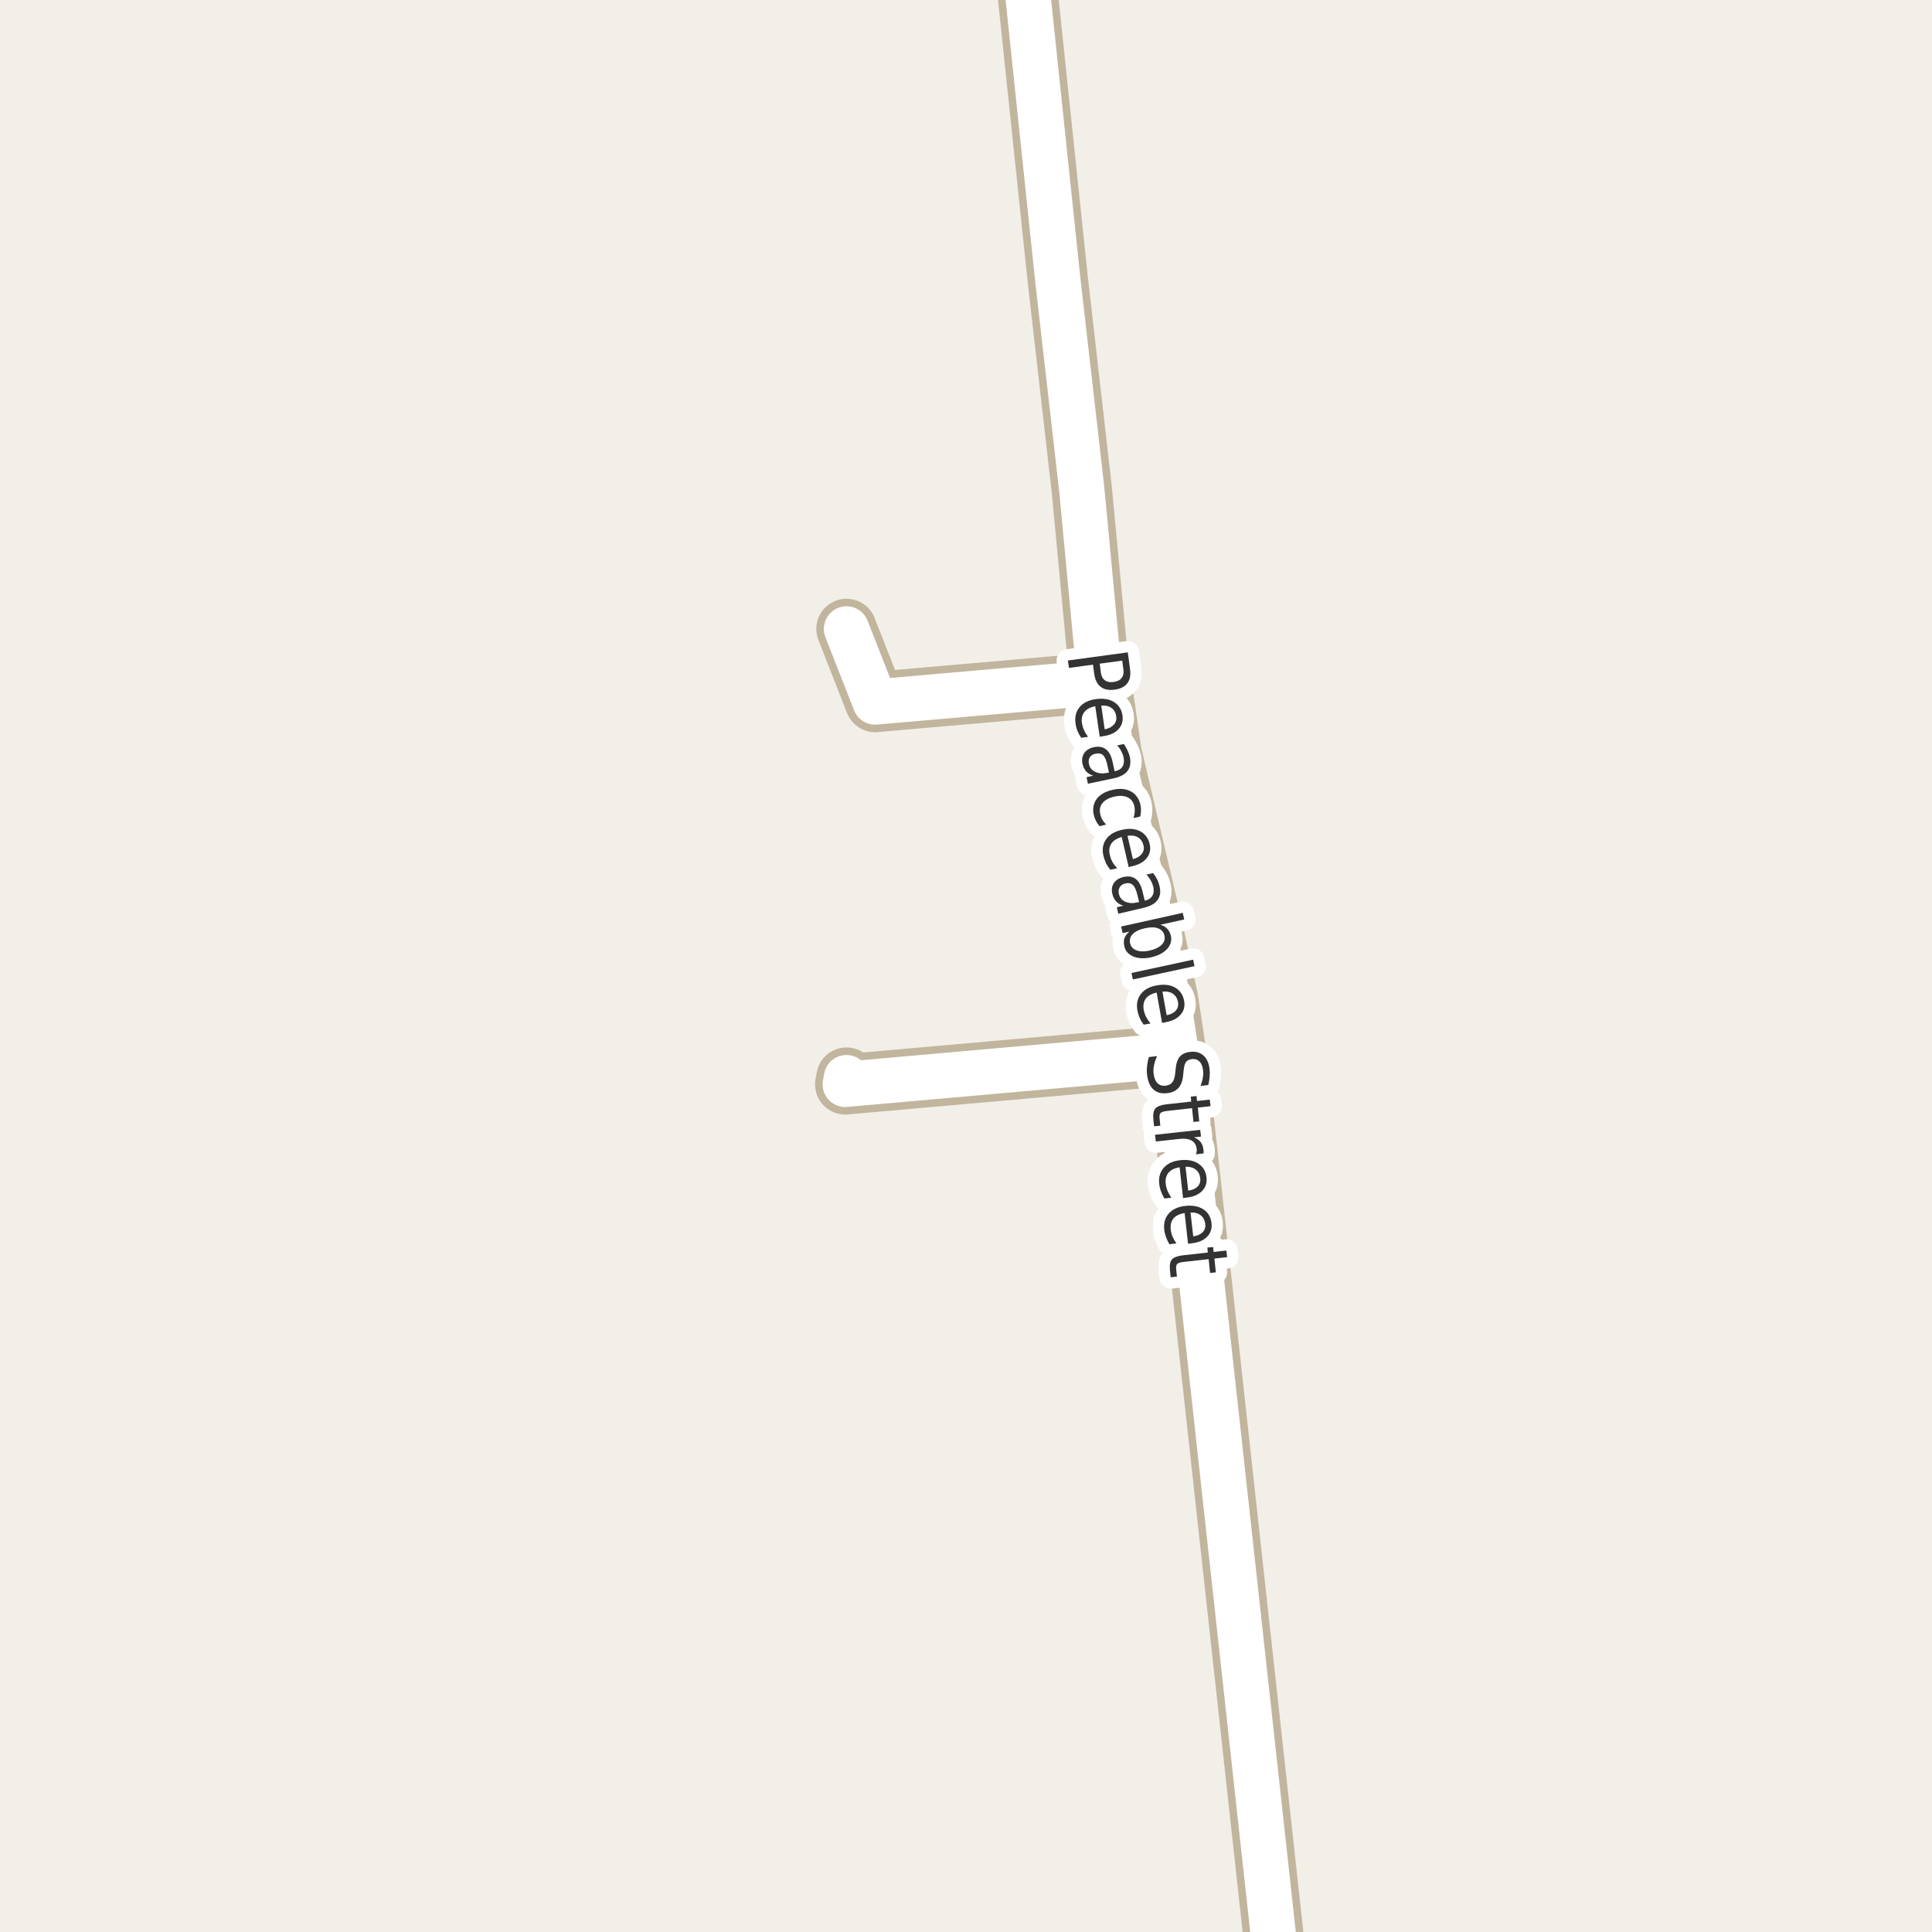 <?xml version="1.0" encoding="UTF-8"?>
<svg xmlns="http://www.w3.org/2000/svg" xmlns:xlink="http://www.w3.org/1999/xlink" width="256pt" height="256pt" viewBox="0 0 256 256" version="1.1">
<g id="surface2">
<rect x="0" y="0" width="256" height="256" style="fill:rgb(94.902%,93.725%,91.373%);fill-opacity:1;stroke:none;"/>
<path style="fill:none;stroke-width:8;stroke-linecap:round;stroke-linejoin:round;stroke:rgb(75.686%,70.98%,61.569%);stroke-opacity:1;stroke-miterlimit:10;" d="M 145.926 90.406 L 115.961 93.02 L 112.164 83.336 "/>
<path style="fill:none;stroke-width:8;stroke-linecap:round;stroke-linejoin:round;stroke:rgb(75.686%,70.98%,61.569%);stroke-opacity:1;stroke-miterlimit:10;" d="M 155.898 139.797 L 112 143.684 L 112.164 142.793 "/>
<path style="fill:none;stroke-width:8;stroke-linecap:round;stroke-linejoin:round;stroke:rgb(75.686%,70.98%,61.569%);stroke-opacity:1;stroke-miterlimit:10;" d="M 169.559 264 L 155.992 140.5 L 154.781 132.473 L 152.684 122.762 L 147.277 99.77 L 145.926 90.406 L 145.414 86.809 L 143.34 64.867 L 140.148 36.938 L 136 -2.52 L 135.648 -9 "/>
<path style="fill:none;stroke-width:6;stroke-linecap:round;stroke-linejoin:round;stroke:rgb(100%,100%,100%);stroke-opacity:1;stroke-miterlimit:10;" d="M 145.926 90.406 L 115.961 93.02 L 112.164 83.336 "/>
<path style="fill:none;stroke-width:6;stroke-linecap:round;stroke-linejoin:round;stroke:rgb(100%,100%,100%);stroke-opacity:1;stroke-miterlimit:10;" d="M 155.898 139.797 L 112 143.684 L 112.164 142.793 "/>
<path style="fill:none;stroke-width:6;stroke-linecap:round;stroke-linejoin:round;stroke:rgb(100%,100%,100%);stroke-opacity:1;stroke-miterlimit:10;" d="M 169.559 264 L 155.992 140.5 L 154.781 132.473 L 152.684 122.762 L 147.277 99.77 L 145.926 90.406 L 145.414 86.809 L 143.34 64.867 L 140.148 36.938 L 136 -2.52 L 135.648 -9 "/>
<path style="fill:none;stroke-width:3;stroke-linecap:round;stroke-linejoin:round;stroke:rgb(100%,100%,100%);stroke-opacity:1;stroke-miterlimit:10;" d="M 148.703 87.535 L 145.719 87.941 L 145.875 89.145 C 145.938 89.602 146.113 89.934 146.406 90.145 C 146.707 90.363 147.098 90.434 147.578 90.363 C 148.047 90.301 148.391 90.129 148.609 89.848 C 148.836 89.566 148.922 89.195 148.859 88.738 Z M 149.438 86.441 L 149.734 88.629 C 149.848 89.43 149.734 90.059 149.391 90.52 C 149.047 90.988 148.488 91.273 147.719 91.379 C 146.926 91.492 146.301 91.367 145.844 91.004 C 145.383 90.648 145.098 90.07 144.984 89.27 L 144.828 88.066 L 141.641 88.504 L 141.5 87.52 Z M 146.203 97.543 L 145.719 97.621 L 145.125 93.574 C 144.469 93.707 143.988 93.965 143.688 94.34 C 143.383 94.723 143.273 95.207 143.359 95.793 C 143.41 96.125 143.504 96.441 143.641 96.746 C 143.773 97.047 143.953 97.344 144.172 97.637 L 143.266 97.762 C 143.066 97.469 142.898 97.16 142.766 96.84 C 142.641 96.516 142.555 96.188 142.516 95.855 C 142.391 95 142.566 94.281 143.047 93.699 C 143.523 93.125 144.238 92.77 145.188 92.637 C 146.156 92.504 146.957 92.625 147.594 93.012 C 148.238 93.406 148.617 94.004 148.734 94.809 C 148.836 95.527 148.66 96.129 148.203 96.621 C 147.754 97.109 147.086 97.418 146.203 97.543 Z M 146.375 96.637 C 146.906 96.543 147.305 96.34 147.578 96.027 C 147.859 95.723 147.969 95.359 147.906 94.934 C 147.844 94.434 147.633 94.059 147.281 93.809 C 146.926 93.559 146.473 93.453 145.922 93.496 Z M 146.758 101.488 C 146.609 100.789 146.418 100.32 146.18 100.082 C 145.938 99.852 145.605 99.777 145.18 99.863 C 144.836 99.934 144.578 100.09 144.414 100.332 C 144.258 100.582 144.215 100.879 144.289 101.223 C 144.391 101.711 144.668 102.059 145.117 102.27 C 145.562 102.488 146.094 102.535 146.711 102.41 L 146.945 102.363 Z M 147.508 103.145 L 144.148 103.848 L 143.977 102.973 L 144.867 102.785 C 144.469 102.66 144.152 102.465 143.914 102.207 C 143.684 101.945 143.523 101.602 143.43 101.176 C 143.324 100.633 143.406 100.164 143.68 99.77 C 143.949 99.383 144.371 99.129 144.945 99.004 C 145.602 98.867 146.137 98.965 146.555 99.301 C 146.98 99.633 147.273 100.195 147.43 100.988 L 147.695 102.207 L 147.789 102.176 C 148.234 102.082 148.555 101.879 148.742 101.566 C 148.93 101.254 148.977 100.855 148.883 100.379 C 148.82 100.086 148.715 99.801 148.57 99.52 C 148.422 99.246 148.246 98.996 148.039 98.77 L 148.914 98.582 C 149.121 98.883 149.289 99.176 149.414 99.457 C 149.547 99.738 149.648 100.02 149.711 100.301 C 149.867 101.07 149.762 101.691 149.398 102.16 C 149.043 102.629 148.414 102.957 147.508 103.145 Z M 151.09 108.191 L 150.199 108.41 C 150.281 108.117 150.332 107.84 150.355 107.582 C 150.375 107.332 150.359 107.074 150.309 106.816 C 150.172 106.254 149.871 105.863 149.402 105.645 C 148.934 105.426 148.34 105.398 147.621 105.566 C 146.91 105.73 146.395 106.02 146.074 106.426 C 145.75 106.832 145.656 107.316 145.793 107.879 C 145.844 108.137 145.934 108.379 146.059 108.598 C 146.184 108.824 146.355 109.043 146.574 109.254 L 145.699 109.473 C 145.5 109.254 145.34 109.02 145.215 108.77 C 145.098 108.527 145.004 108.27 144.934 107.988 C 144.746 107.184 144.871 106.48 145.309 105.879 C 145.754 105.285 146.453 104.879 147.402 104.66 C 148.348 104.441 149.152 104.504 149.809 104.848 C 150.473 105.191 150.906 105.77 151.105 106.582 C 151.168 106.852 151.191 107.121 151.184 107.395 C 151.184 107.664 151.152 107.93 151.09 108.191 Z M 150.023 114.781 L 149.555 114.891 L 148.633 110.906 C 147.977 111.094 147.512 111.391 147.242 111.797 C 146.98 112.211 146.918 112.703 147.055 113.266 C 147.125 113.598 147.242 113.91 147.398 114.203 C 147.562 114.492 147.777 114.773 148.039 115.047 L 147.133 115.25 C 146.902 114.977 146.711 114.688 146.555 114.375 C 146.406 114.062 146.293 113.738 146.211 113.406 C 146.012 112.562 146.125 111.832 146.555 111.219 C 146.98 110.602 147.664 110.188 148.602 109.969 C 149.547 109.742 150.359 109.793 151.039 110.125 C 151.715 110.469 152.148 111.035 152.336 111.828 C 152.5 112.535 152.375 113.156 151.961 113.688 C 151.543 114.219 150.898 114.582 150.023 114.781 Z M 150.117 113.844 C 150.648 113.707 151.039 113.473 151.289 113.141 C 151.547 112.816 151.625 112.445 151.523 112.031 C 151.406 111.539 151.164 111.18 150.789 110.953 C 150.422 110.734 149.961 110.664 149.398 110.75 Z M 150.73 118.652 C 150.562 117.953 150.355 117.488 150.105 117.262 C 149.863 117.031 149.531 116.965 149.105 117.059 C 148.77 117.141 148.527 117.309 148.371 117.559 C 148.215 117.809 148.176 118.109 148.262 118.465 C 148.375 118.941 148.656 119.281 149.105 119.48 C 149.551 119.688 150.082 119.719 150.699 119.574 L 150.934 119.527 Z M 151.527 120.293 L 148.184 121.074 L 147.98 120.215 L 148.855 120.012 C 148.449 119.887 148.125 119.691 147.887 119.434 C 147.656 119.184 147.488 118.844 147.387 118.418 C 147.262 117.875 147.328 117.406 147.59 117.012 C 147.859 116.613 148.277 116.348 148.84 116.215 C 149.496 116.059 150.035 116.137 150.465 116.449 C 150.902 116.77 151.207 117.328 151.387 118.121 L 151.684 119.34 L 151.762 119.324 C 152.207 119.219 152.52 119.004 152.699 118.684 C 152.887 118.359 152.922 117.957 152.809 117.48 C 152.734 117.188 152.621 116.906 152.465 116.637 C 152.316 116.375 152.137 116.125 151.918 115.887 L 152.793 115.684 C 153.02 115.977 153.203 116.262 153.34 116.543 C 153.473 116.824 153.574 117.105 153.637 117.387 C 153.824 118.145 153.738 118.766 153.387 119.246 C 153.043 119.734 152.422 120.082 151.527 120.293 Z M 152.34 125.957 C 153.059 125.789 153.59 125.527 153.934 125.176 C 154.277 124.832 154.395 124.43 154.293 123.973 C 154.188 123.504 153.906 123.18 153.449 123.004 C 152.988 122.836 152.402 122.836 151.684 123.004 C 150.973 123.16 150.449 123.41 150.105 123.754 C 149.762 124.105 149.641 124.52 149.746 124.988 C 149.848 125.445 150.129 125.758 150.59 125.926 C 151.047 126.102 151.629 126.113 152.34 125.957 Z M 153.746 122.535 C 154.129 122.648 154.438 122.824 154.668 123.066 C 154.895 123.305 155.059 123.621 155.152 124.02 C 155.285 124.652 155.113 125.23 154.637 125.754 C 154.156 126.273 153.453 126.637 152.527 126.848 C 151.609 127.043 150.824 127.008 150.168 126.738 C 149.512 126.465 149.113 126.012 148.98 125.379 C 148.887 124.98 148.891 124.629 148.996 124.316 C 149.109 124.004 149.328 123.711 149.652 123.441 L 148.762 123.645 L 148.559 122.77 L 156.715 120.957 L 156.918 121.832 Z M 158.098 127.16 L 158.285 128.02 L 150.113 129.785 L 149.926 128.926 Z M 154.465 135.445 L 153.98 135.539 L 153.262 131.523 C 152.594 131.668 152.113 131.934 151.824 132.32 C 151.543 132.715 151.449 133.203 151.543 133.789 C 151.605 134.121 151.707 134.434 151.855 134.727 C 152.012 135.027 152.207 135.324 152.449 135.617 L 151.543 135.773 C 151.324 135.48 151.145 135.18 151.012 134.867 C 150.875 134.555 150.777 134.23 150.715 133.898 C 150.559 133.043 150.707 132.312 151.168 131.711 C 151.625 131.117 152.328 130.734 153.277 130.57 C 154.246 130.395 155.051 130.488 155.699 130.852 C 156.355 131.227 156.754 131.812 156.902 132.617 C 157.035 133.336 156.879 133.945 156.434 134.445 C 155.996 134.953 155.34 135.289 154.465 135.445 Z M 154.59 134.523 C 155.129 134.418 155.535 134.211 155.809 133.898 C 156.078 133.586 156.172 133.215 156.09 132.789 C 156.004 132.297 155.781 131.93 155.418 131.68 C 155.062 131.43 154.598 131.336 154.027 131.398 Z M 160.102 143.77 L 159.07 143.895 C 159.227 143.508 159.328 143.137 159.383 142.785 C 159.445 142.441 159.453 142.117 159.414 141.816 C 159.352 141.293 159.188 140.902 158.93 140.645 C 158.668 140.395 158.328 140.289 157.914 140.332 C 157.57 140.383 157.312 140.512 157.148 140.723 C 156.992 140.93 156.887 141.309 156.836 141.863 L 156.773 142.441 C 156.711 143.191 156.508 143.758 156.164 144.145 C 155.82 144.539 155.324 144.773 154.68 144.848 C 153.906 144.941 153.293 144.777 152.836 144.363 C 152.375 143.945 152.094 143.289 151.992 142.395 C 151.949 142.051 151.949 141.68 151.992 141.285 C 152.031 140.887 152.109 140.48 152.227 140.066 L 153.32 139.941 C 153.133 140.355 152.996 140.762 152.914 141.16 C 152.828 141.555 152.812 141.934 152.867 142.301 C 152.93 142.84 153.094 143.246 153.367 143.52 C 153.648 143.801 154.012 143.914 154.461 143.863 C 154.855 143.809 155.148 143.66 155.336 143.41 C 155.531 143.168 155.656 142.793 155.711 142.285 L 155.773 141.691 C 155.836 140.941 156.016 140.383 156.32 140.02 C 156.633 139.664 157.09 139.449 157.695 139.379 C 158.402 139.297 158.984 139.449 159.445 139.848 C 159.902 140.242 160.18 140.836 160.273 141.629 C 160.312 141.961 160.32 142.305 160.289 142.66 C 160.258 143.012 160.195 143.383 160.102 143.77 Z M 160.406 146.574 L 158.719 146.762 L 158.906 148.59 L 158.141 148.668 L 157.953 146.84 L 154.703 147.199 C 154.223 147.25 153.914 147.344 153.781 147.48 C 153.656 147.613 153.613 147.871 153.656 148.246 L 153.75 149.152 L 152.922 149.246 L 152.828 148.34 C 152.754 147.652 152.844 147.16 153.094 146.871 C 153.352 146.59 153.852 146.406 154.594 146.324 L 157.844 145.965 L 157.781 145.309 L 158.547 145.23 L 158.609 145.887 L 160.297 145.699 Z M 158.453 152.957 C 158.504 152.852 158.539 152.738 158.562 152.613 C 158.582 152.496 158.582 152.371 158.562 152.238 C 158.508 151.727 158.285 151.355 157.891 151.129 C 157.504 150.91 156.977 150.836 156.312 150.91 L 153.156 151.254 L 153.047 150.363 L 159.031 149.707 L 159.141 150.598 L 158.203 150.707 C 158.586 150.852 158.883 151.059 159.094 151.332 C 159.301 151.613 159.426 151.965 159.469 152.395 C 159.477 152.457 159.484 152.523 159.484 152.598 C 159.492 152.668 159.488 152.746 159.469 152.832 Z M 157.242 158.684 L 156.758 158.746 L 156.305 154.668 C 155.637 154.781 155.148 155.02 154.836 155.387 C 154.523 155.762 154.398 156.238 154.461 156.824 C 154.492 157.156 154.57 157.473 154.695 157.777 C 154.828 158.09 155 158.395 155.211 158.699 L 154.289 158.809 C 154.102 158.496 153.949 158.176 153.836 157.855 C 153.719 157.543 153.641 157.215 153.602 156.871 C 153.508 156.004 153.711 155.293 154.211 154.73 C 154.711 154.168 155.438 153.832 156.398 153.73 C 157.367 153.625 158.164 153.777 158.789 154.184 C 159.422 154.598 159.781 155.215 159.867 156.027 C 159.949 156.746 159.75 157.344 159.273 157.824 C 158.805 158.301 158.125 158.59 157.242 158.684 Z M 157.445 157.762 C 157.977 157.699 158.387 157.52 158.68 157.23 C 158.969 156.938 159.09 156.574 159.039 156.137 C 158.984 155.637 158.789 155.25 158.445 154.98 C 158.102 154.707 157.648 154.582 157.086 154.605 Z M 157.906 164.742 L 157.422 164.805 L 156.969 160.727 C 156.301 160.84 155.812 161.078 155.5 161.445 C 155.188 161.82 155.062 162.297 155.125 162.883 C 155.156 163.215 155.234 163.531 155.359 163.836 C 155.492 164.148 155.664 164.453 155.875 164.758 L 154.953 164.867 C 154.766 164.555 154.613 164.234 154.5 163.914 C 154.383 163.602 154.305 163.273 154.266 162.93 C 154.172 162.062 154.375 161.352 154.875 160.789 C 155.375 160.227 156.102 159.891 157.062 159.789 C 158.031 159.684 158.828 159.836 159.453 160.242 C 160.086 160.656 160.445 161.273 160.531 162.086 C 160.613 162.805 160.414 163.402 159.938 163.883 C 159.469 164.359 158.789 164.648 157.906 164.742 Z M 158.109 163.82 C 158.641 163.758 159.051 163.578 159.344 163.289 C 159.633 162.996 159.754 162.633 159.703 162.195 C 159.648 161.695 159.453 161.309 159.109 161.039 C 158.766 160.766 158.312 160.641 157.75 160.664 Z M 162.605 166.578 L 160.918 166.766 L 161.105 168.594 L 160.34 168.672 L 160.152 166.844 L 156.902 167.203 C 156.422 167.254 156.113 167.348 155.98 167.484 C 155.855 167.617 155.812 167.875 155.855 168.25 L 155.949 169.156 L 155.121 169.25 L 155.027 168.344 C 154.953 167.656 155.043 167.164 155.293 166.875 C 155.551 166.594 156.051 166.41 156.793 166.328 L 160.043 165.969 L 159.98 165.312 L 160.746 165.234 L 160.809 165.891 L 162.496 165.703 Z M 162.605 166.578 "/>
<path style=" stroke:none;fill-rule:evenodd;fill:rgb(20%,20%,20%);fill-opacity:1;" d="M 148.703 87.535 L 145.719 87.941 L 145.875 89.145 C 145.938 89.602 146.113 89.934 146.406 90.145 C 146.707 90.363 147.098 90.434 147.578 90.363 C 148.047 90.301 148.391 90.129 148.609 89.848 C 148.836 89.566 148.922 89.195 148.859 88.738 Z M 149.438 86.441 L 149.734 88.629 C 149.848 89.43 149.734 90.059 149.391 90.52 C 149.047 90.988 148.488 91.273 147.719 91.379 C 146.926 91.492 146.301 91.367 145.844 91.004 C 145.383 90.648 145.098 90.07 144.984 89.27 L 144.828 88.066 L 141.641 88.504 L 141.5 87.52 Z M 146.203 97.543 L 145.719 97.621 L 145.125 93.574 C 144.469 93.707 143.988 93.965 143.688 94.34 C 143.383 94.723 143.273 95.207 143.359 95.793 C 143.41 96.125 143.504 96.441 143.641 96.746 C 143.773 97.047 143.953 97.344 144.172 97.637 L 143.266 97.762 C 143.066 97.469 142.898 97.16 142.766 96.84 C 142.641 96.516 142.555 96.188 142.516 95.855 C 142.391 95 142.566 94.281 143.047 93.699 C 143.523 93.125 144.238 92.77 145.188 92.637 C 146.156 92.504 146.957 92.625 147.594 93.012 C 148.238 93.406 148.617 94.004 148.734 94.809 C 148.836 95.527 148.66 96.129 148.203 96.621 C 147.754 97.109 147.086 97.418 146.203 97.543 Z M 146.375 96.637 C 146.906 96.543 147.305 96.34 147.578 96.027 C 147.859 95.723 147.969 95.359 147.906 94.934 C 147.844 94.434 147.633 94.059 147.281 93.809 C 146.926 93.559 146.473 93.453 145.922 93.496 Z M 146.758 101.488 C 146.609 100.789 146.418 100.32 146.18 100.082 C 145.938 99.852 145.605 99.777 145.18 99.863 C 144.836 99.934 144.578 100.09 144.414 100.332 C 144.258 100.582 144.215 100.879 144.289 101.223 C 144.391 101.711 144.668 102.059 145.117 102.27 C 145.562 102.488 146.094 102.535 146.711 102.41 L 146.945 102.363 Z M 147.508 103.145 L 144.148 103.848 L 143.977 102.973 L 144.867 102.785 C 144.469 102.66 144.152 102.465 143.914 102.207 C 143.684 101.945 143.523 101.602 143.43 101.176 C 143.324 100.633 143.406 100.164 143.68 99.77 C 143.949 99.383 144.371 99.129 144.945 99.004 C 145.602 98.867 146.137 98.965 146.555 99.301 C 146.98 99.633 147.273 100.195 147.43 100.988 L 147.695 102.207 L 147.789 102.176 C 148.234 102.082 148.555 101.879 148.742 101.566 C 148.93 101.254 148.977 100.855 148.883 100.379 C 148.82 100.086 148.715 99.801 148.57 99.52 C 148.422 99.246 148.246 98.996 148.039 98.77 L 148.914 98.582 C 149.121 98.883 149.289 99.176 149.414 99.457 C 149.547 99.738 149.648 100.02 149.711 100.301 C 149.867 101.07 149.762 101.691 149.398 102.16 C 149.043 102.629 148.414 102.957 147.508 103.145 Z M 151.09 108.191 L 150.199 108.41 C 150.281 108.117 150.332 107.84 150.355 107.582 C 150.375 107.332 150.359 107.074 150.309 106.816 C 150.172 106.254 149.871 105.863 149.402 105.645 C 148.934 105.426 148.34 105.398 147.621 105.566 C 146.91 105.73 146.395 106.02 146.074 106.426 C 145.75 106.832 145.656 107.316 145.793 107.879 C 145.844 108.137 145.934 108.379 146.059 108.598 C 146.184 108.824 146.355 109.043 146.574 109.254 L 145.699 109.473 C 145.5 109.254 145.34 109.02 145.215 108.77 C 145.098 108.527 145.004 108.27 144.934 107.988 C 144.746 107.184 144.871 106.48 145.309 105.879 C 145.754 105.285 146.453 104.879 147.402 104.66 C 148.348 104.441 149.152 104.504 149.809 104.848 C 150.473 105.191 150.906 105.77 151.105 106.582 C 151.168 106.852 151.191 107.121 151.184 107.395 C 151.184 107.664 151.152 107.93 151.09 108.191 Z M 150.023 114.781 L 149.555 114.891 L 148.633 110.906 C 147.977 111.094 147.512 111.391 147.242 111.797 C 146.98 112.211 146.918 112.703 147.055 113.266 C 147.125 113.598 147.242 113.91 147.398 114.203 C 147.562 114.492 147.777 114.773 148.039 115.047 L 147.133 115.25 C 146.902 114.977 146.711 114.688 146.555 114.375 C 146.406 114.062 146.293 113.738 146.211 113.406 C 146.012 112.562 146.125 111.832 146.555 111.219 C 146.98 110.602 147.664 110.188 148.602 109.969 C 149.547 109.742 150.359 109.793 151.039 110.125 C 151.715 110.469 152.148 111.035 152.336 111.828 C 152.5 112.535 152.375 113.156 151.961 113.688 C 151.543 114.219 150.898 114.582 150.023 114.781 Z M 150.117 113.844 C 150.648 113.707 151.039 113.473 151.289 113.141 C 151.547 112.816 151.625 112.445 151.523 112.031 C 151.406 111.539 151.164 111.18 150.789 110.953 C 150.422 110.734 149.961 110.664 149.398 110.75 Z M 150.73 118.652 C 150.562 117.953 150.355 117.488 150.105 117.262 C 149.863 117.031 149.531 116.965 149.105 117.059 C 148.77 117.141 148.527 117.309 148.371 117.559 C 148.215 117.809 148.176 118.109 148.262 118.465 C 148.375 118.941 148.656 119.281 149.105 119.48 C 149.551 119.688 150.082 119.719 150.699 119.574 L 150.934 119.527 Z M 151.527 120.293 L 148.184 121.074 L 147.98 120.215 L 148.855 120.012 C 148.449 119.887 148.125 119.691 147.887 119.434 C 147.656 119.184 147.488 118.844 147.387 118.418 C 147.262 117.875 147.328 117.406 147.59 117.012 C 147.859 116.613 148.277 116.348 148.84 116.215 C 149.496 116.059 150.035 116.137 150.465 116.449 C 150.902 116.77 151.207 117.328 151.387 118.121 L 151.684 119.34 L 151.762 119.324 C 152.207 119.219 152.52 119.004 152.699 118.684 C 152.887 118.359 152.922 117.957 152.809 117.48 C 152.734 117.188 152.621 116.906 152.465 116.637 C 152.316 116.375 152.137 116.125 151.918 115.887 L 152.793 115.684 C 153.02 115.977 153.203 116.262 153.34 116.543 C 153.473 116.824 153.574 117.105 153.637 117.387 C 153.824 118.145 153.738 118.766 153.387 119.246 C 153.043 119.734 152.422 120.082 151.527 120.293 Z M 152.34 125.957 C 153.059 125.789 153.59 125.527 153.934 125.176 C 154.277 124.832 154.395 124.43 154.293 123.973 C 154.188 123.504 153.906 123.18 153.449 123.004 C 152.988 122.836 152.402 122.836 151.684 123.004 C 150.973 123.16 150.449 123.41 150.105 123.754 C 149.762 124.105 149.641 124.52 149.746 124.988 C 149.848 125.445 150.129 125.758 150.59 125.926 C 151.047 126.102 151.629 126.113 152.34 125.957 Z M 153.746 122.535 C 154.129 122.648 154.438 122.824 154.668 123.066 C 154.895 123.305 155.059 123.621 155.152 124.02 C 155.285 124.652 155.113 125.23 154.637 125.754 C 154.156 126.273 153.453 126.637 152.527 126.848 C 151.609 127.043 150.824 127.008 150.168 126.738 C 149.512 126.465 149.113 126.012 148.98 125.379 C 148.887 124.98 148.891 124.629 148.996 124.316 C 149.109 124.004 149.328 123.711 149.652 123.441 L 148.762 123.645 L 148.559 122.77 L 156.715 120.957 L 156.918 121.832 Z M 158.098 127.16 L 158.285 128.02 L 150.113 129.785 L 149.926 128.926 Z M 154.465 135.445 L 153.98 135.539 L 153.262 131.523 C 152.594 131.668 152.113 131.934 151.824 132.32 C 151.543 132.715 151.449 133.203 151.543 133.789 C 151.605 134.121 151.707 134.434 151.855 134.727 C 152.012 135.027 152.207 135.324 152.449 135.617 L 151.543 135.773 C 151.324 135.48 151.145 135.18 151.012 134.867 C 150.875 134.555 150.777 134.23 150.715 133.898 C 150.559 133.043 150.707 132.312 151.168 131.711 C 151.625 131.117 152.328 130.734 153.277 130.57 C 154.246 130.395 155.051 130.488 155.699 130.852 C 156.355 131.227 156.754 131.812 156.902 132.617 C 157.035 133.336 156.879 133.945 156.434 134.445 C 155.996 134.953 155.34 135.289 154.465 135.445 Z M 154.59 134.523 C 155.129 134.418 155.535 134.211 155.809 133.898 C 156.078 133.586 156.172 133.215 156.09 132.789 C 156.004 132.297 155.781 131.93 155.418 131.68 C 155.062 131.43 154.598 131.336 154.027 131.398 Z M 160.102 143.77 L 159.07 143.895 C 159.227 143.508 159.328 143.137 159.383 142.785 C 159.445 142.441 159.453 142.117 159.414 141.816 C 159.352 141.293 159.188 140.902 158.93 140.645 C 158.668 140.395 158.328 140.289 157.914 140.332 C 157.57 140.383 157.312 140.512 157.148 140.723 C 156.992 140.93 156.887 141.309 156.836 141.863 L 156.773 142.441 C 156.711 143.191 156.508 143.758 156.164 144.145 C 155.82 144.539 155.324 144.773 154.68 144.848 C 153.906 144.941 153.293 144.777 152.836 144.363 C 152.375 143.945 152.094 143.289 151.992 142.395 C 151.949 142.051 151.949 141.68 151.992 141.285 C 152.031 140.887 152.109 140.48 152.227 140.066 L 153.32 139.941 C 153.133 140.355 152.996 140.762 152.914 141.16 C 152.828 141.555 152.812 141.934 152.867 142.301 C 152.93 142.84 153.094 143.246 153.367 143.52 C 153.648 143.801 154.012 143.914 154.461 143.863 C 154.855 143.809 155.148 143.66 155.336 143.41 C 155.531 143.168 155.656 142.793 155.711 142.285 L 155.773 141.691 C 155.836 140.941 156.016 140.383 156.32 140.02 C 156.633 139.664 157.09 139.449 157.695 139.379 C 158.402 139.297 158.984 139.449 159.445 139.848 C 159.902 140.242 160.18 140.836 160.273 141.629 C 160.312 141.961 160.32 142.305 160.289 142.66 C 160.258 143.012 160.195 143.383 160.102 143.77 Z M 160.406 146.574 L 158.719 146.762 L 158.906 148.59 L 158.141 148.668 L 157.953 146.84 L 154.703 147.199 C 154.223 147.25 153.914 147.344 153.781 147.48 C 153.656 147.613 153.613 147.871 153.656 148.246 L 153.75 149.152 L 152.922 149.246 L 152.828 148.34 C 152.754 147.652 152.844 147.16 153.094 146.871 C 153.352 146.59 153.852 146.406 154.594 146.324 L 157.844 145.965 L 157.781 145.309 L 158.547 145.23 L 158.609 145.887 L 160.297 145.699 Z M 158.453 152.957 C 158.504 152.852 158.539 152.738 158.562 152.613 C 158.582 152.496 158.582 152.371 158.562 152.238 C 158.508 151.727 158.285 151.355 157.891 151.129 C 157.504 150.91 156.977 150.836 156.312 150.91 L 153.156 151.254 L 153.047 150.363 L 159.031 149.707 L 159.141 150.598 L 158.203 150.707 C 158.586 150.852 158.883 151.059 159.094 151.332 C 159.301 151.613 159.426 151.965 159.469 152.395 C 159.477 152.457 159.484 152.523 159.484 152.598 C 159.492 152.668 159.488 152.746 159.469 152.832 Z M 157.242 158.684 L 156.758 158.746 L 156.305 154.668 C 155.637 154.781 155.148 155.02 154.836 155.387 C 154.523 155.762 154.398 156.238 154.461 156.824 C 154.492 157.156 154.57 157.473 154.695 157.777 C 154.828 158.09 155 158.395 155.211 158.699 L 154.289 158.809 C 154.102 158.496 153.949 158.176 153.836 157.855 C 153.719 157.543 153.641 157.215 153.602 156.871 C 153.508 156.004 153.711 155.293 154.211 154.73 C 154.711 154.168 155.438 153.832 156.398 153.73 C 157.367 153.625 158.164 153.777 158.789 154.184 C 159.422 154.598 159.781 155.215 159.867 156.027 C 159.949 156.746 159.75 157.344 159.273 157.824 C 158.805 158.301 158.125 158.59 157.242 158.684 Z M 157.445 157.762 C 157.977 157.699 158.387 157.52 158.68 157.23 C 158.969 156.938 159.09 156.574 159.039 156.137 C 158.984 155.637 158.789 155.25 158.445 154.98 C 158.102 154.707 157.648 154.582 157.086 154.605 Z M 157.906 164.742 L 157.422 164.805 L 156.969 160.727 C 156.301 160.84 155.812 161.078 155.5 161.445 C 155.188 161.82 155.062 162.297 155.125 162.883 C 155.156 163.215 155.234 163.531 155.359 163.836 C 155.492 164.148 155.664 164.453 155.875 164.758 L 154.953 164.867 C 154.766 164.555 154.613 164.234 154.5 163.914 C 154.383 163.602 154.305 163.273 154.266 162.93 C 154.172 162.062 154.375 161.352 154.875 160.789 C 155.375 160.227 156.102 159.891 157.062 159.789 C 158.031 159.684 158.828 159.836 159.453 160.242 C 160.086 160.656 160.445 161.273 160.531 162.086 C 160.613 162.805 160.414 163.402 159.938 163.883 C 159.469 164.359 158.789 164.648 157.906 164.742 Z M 158.109 163.82 C 158.641 163.758 159.051 163.578 159.344 163.289 C 159.633 162.996 159.754 162.633 159.703 162.195 C 159.648 161.695 159.453 161.309 159.109 161.039 C 158.766 160.766 158.312 160.641 157.75 160.664 Z M 162.605 166.578 L 160.918 166.766 L 161.105 168.594 L 160.34 168.672 L 160.152 166.844 L 156.902 167.203 C 156.422 167.254 156.113 167.348 155.98 167.484 C 155.855 167.617 155.812 167.875 155.855 168.25 L 155.949 169.156 L 155.121 169.25 L 155.027 168.344 C 154.953 167.656 155.043 167.164 155.293 166.875 C 155.551 166.594 156.051 166.41 156.793 166.328 L 160.043 165.969 L 159.98 165.312 L 160.746 165.234 L 160.809 165.891 L 162.496 165.703 Z M 162.605 166.578 "/>
</g>
</svg>

